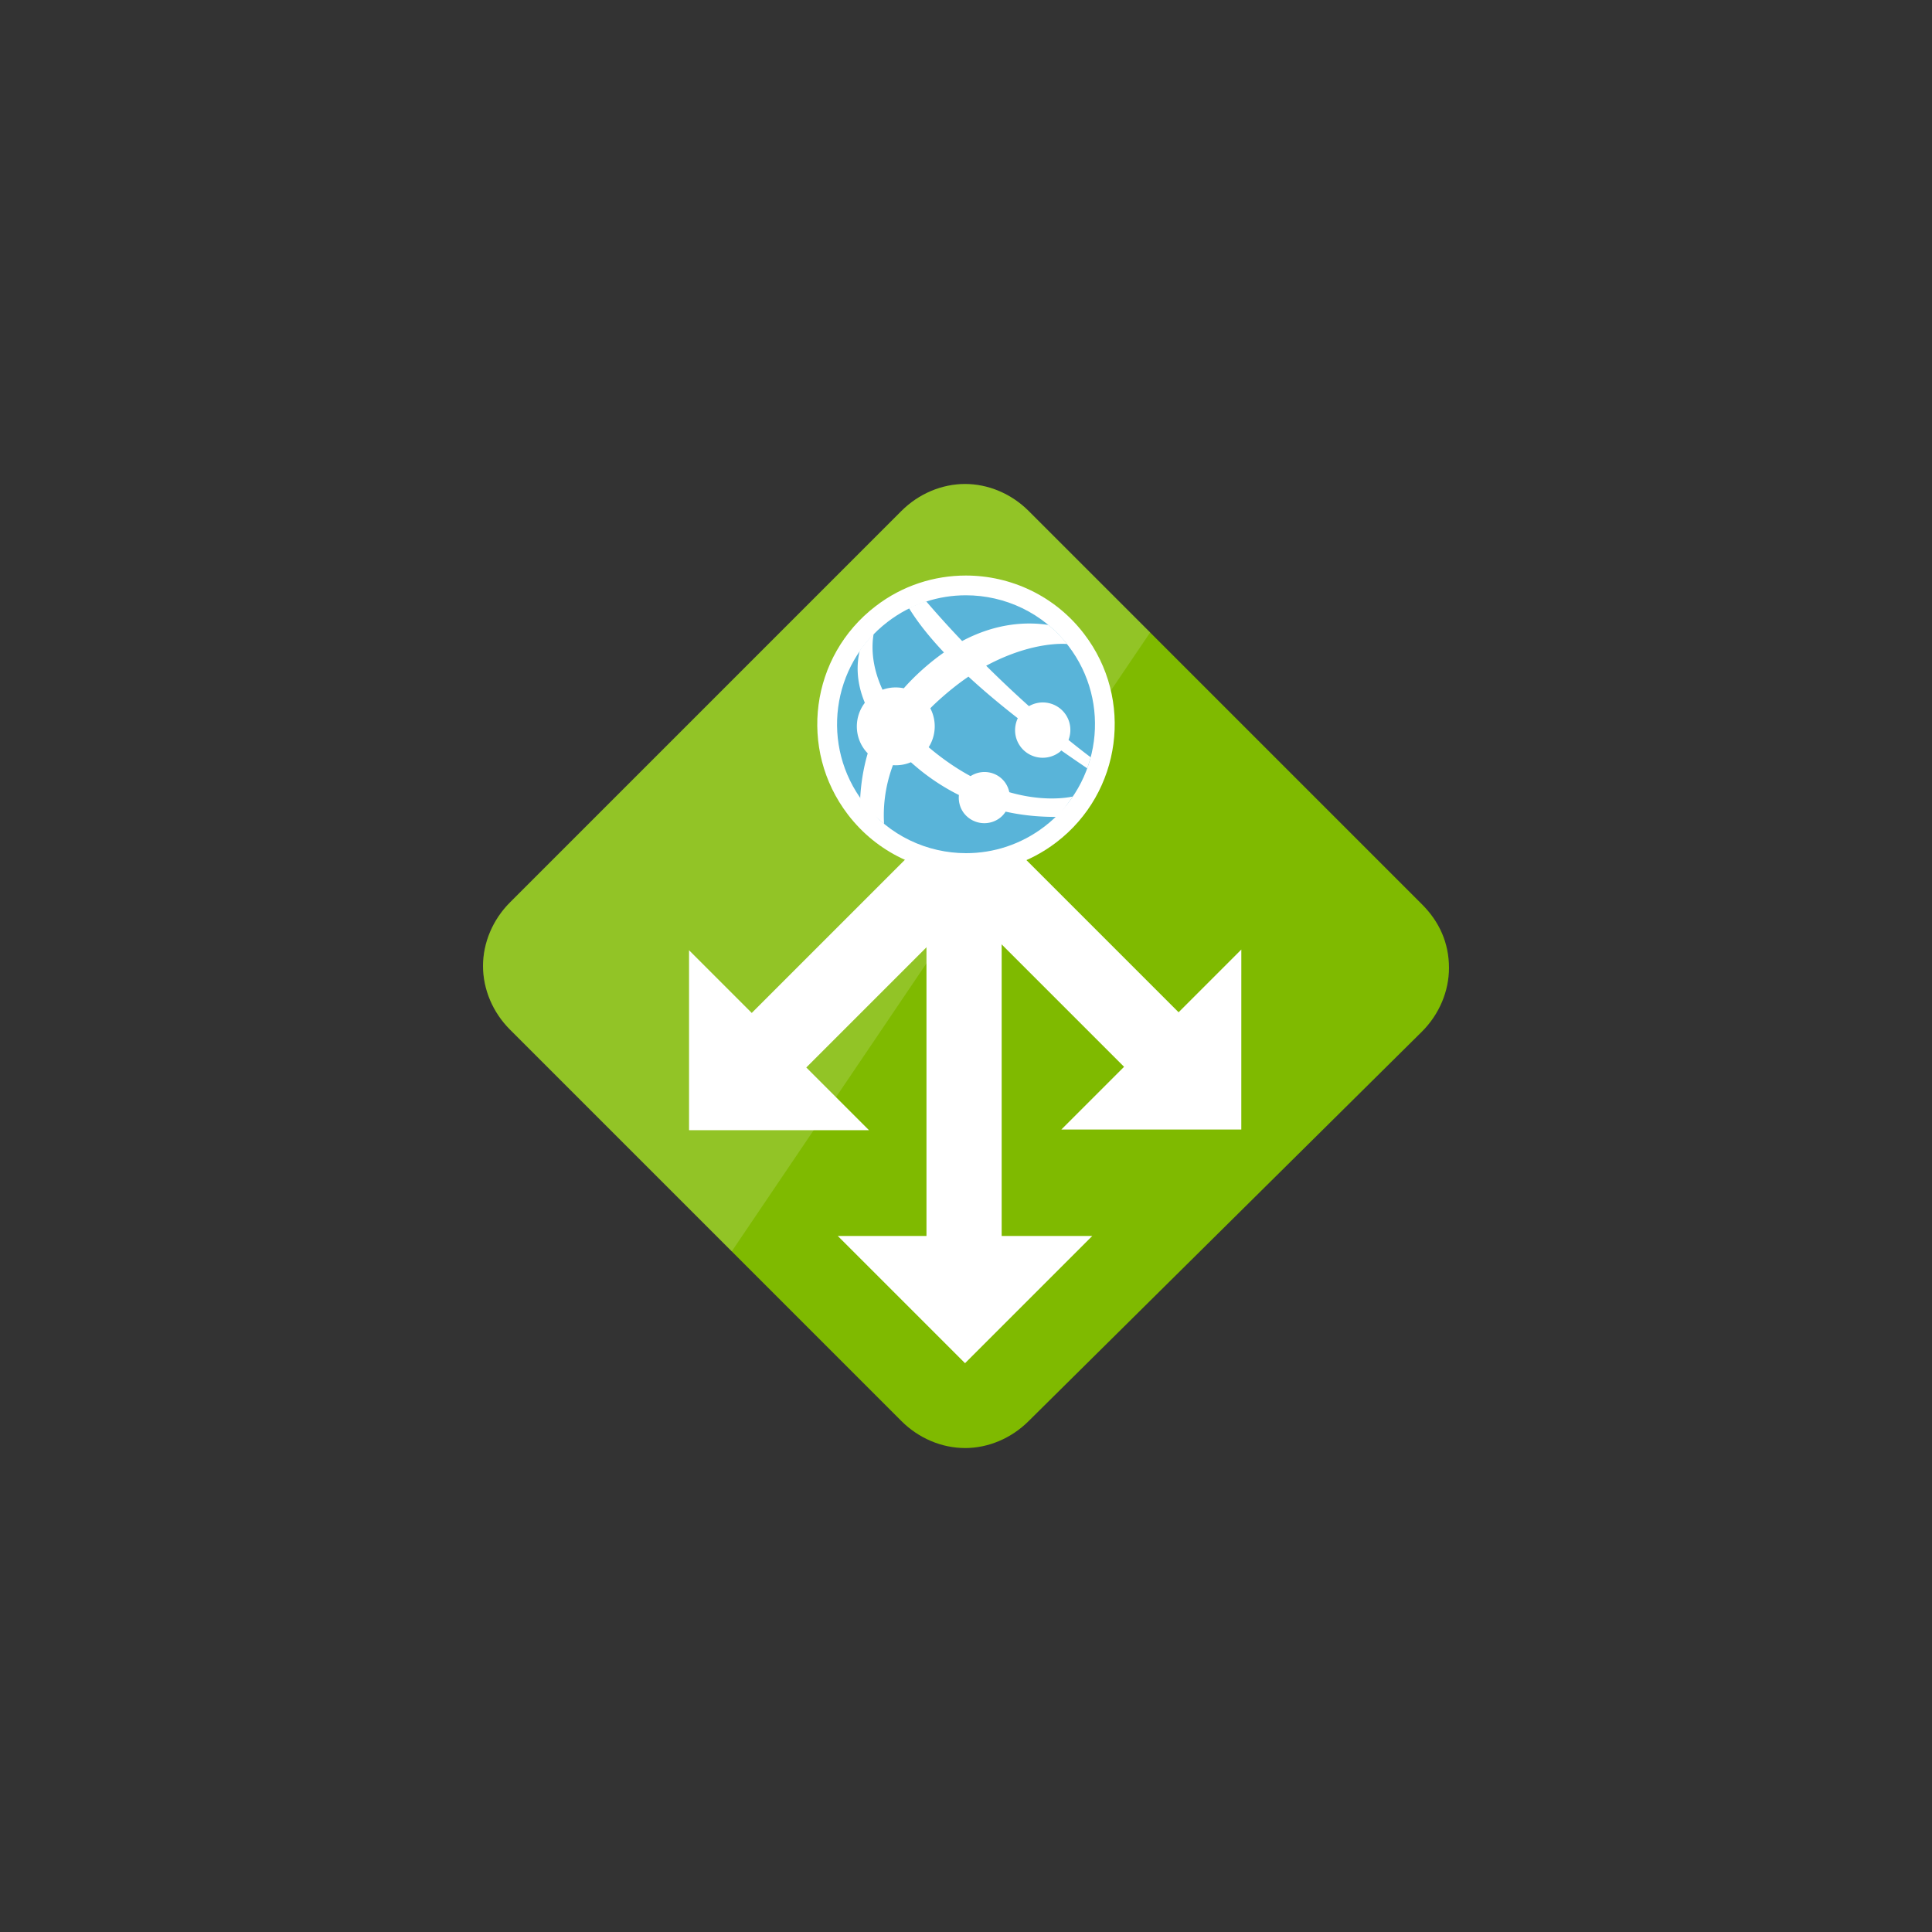 <svg xmlns="http://www.w3.org/2000/svg" version="1.1" viewBox="0 0 100 100">
  <rect x="0" y="0" width="100" height="100" fill="#333333" stroke="none"/>
  <path fill="#7fba00" d="M49.95 74.95c-1.198 0-2.395-.499-3.293-1.397l-20.259-20.259c-.898-.898-1.397-2.096-1.397-3.293s.499-2.395 1.397-3.293l20.259-20.259c.898-.898 2.096-1.397 3.293-1.397s2.395.499 3.293 1.397l20.359 20.359c.898.898 1.397 1.996 1.397 3.293 0 1.198-.499 2.395-1.397 3.293l-20.359 20.16c-.898.898-2.096 1.397-3.293 1.397"/>
  <path fill="#fff" d="M54.679 43.597c-1.395 1.067-3.038 1.586-4.671 1.586-2.315 0-4.605-1.04-6.119-3.019-2.585-3.375-1.947-8.203 1.434-10.789 1.394-1.073 3.04-1.585 4.67-1.585 2.315 0 4.606 1.04 6.119 3.02 2.586 3.376 1.941 8.205-1.433 10.787"/>
  <path fill="#fff" d="M53.244 26.447c-.898-.898-2.096-1.397-3.293-1.397s-2.395.499-3.293 1.397l-20.259 20.259c-.898.898-1.397 2.096-1.397 3.293s.499 2.395 1.397 3.293l11.477 11.477 21.657-32.036z" opacity=".15"/>
  <path fill="#fff" stroke-width="1.002" d="M56.537 63.972h-4.691V44.161H47.954V63.972h-4.591l6.587 6.587z"/>
  <path fill="#fff" stroke-width="1.002" d="M64.251 49.148l-3.247 3.247-8.427-8.427-2.822 2.822 8.427 8.427-3.247 3.247h9.315z"/>
  <path fill="#fff" stroke-width="1.002" d="M44.978 58.498l-3.245-3.245 8.664-8.664-2.823-2.823-8.664 8.664-3.245-3.245v9.314z"/>
  <path fill="#59b4d9" d="M54.057 42.785c-1.21.925-2.635 1.375-4.05 1.375-2.008 0-3.994-.901-5.305-2.618-2.241-2.927-1.689-7.113 1.244-9.356 1.21-.93 2.636-1.374 4.049-1.374 2.008 0 3.994.901 5.305 2.619 2.244 2.927 1.685 7.114-1.242 9.354"/>
  <path fill="#fff" d="M52.83 38.658c.485.633 1.385.747 2.014.269.033-.025.058-.056.088-.083.644.453 1.09.752 1.341.923.075-.193.126-.378.179-.572-.266-.198-.626-.475-1.146-.896.171-.448.117-.972-.195-1.381a1.431 1.431 0 0 0-1.852-.367 60.019 60.019 0 0 1-2.215-2.092c2.447-1.316 4.186-1.124 4.186-1.124-.29-.37-.616-.695-.963-.987-1.032-.16-2.635-.142-4.467.832l-.001-.001c-.611-.639-1.232-1.324-1.864-2.059a6.217 6.217 0 0 0-.884.359c.467.764 1.096 1.535 1.803 2.287.001.002.003.003.005.005-.591.413-1.248.965-1.854 1.606a10.1 10.1 0 0 0-.225.248c-.362-.076-.744-.054-1.1.075-.605-1.304-.556-2.352-.46-2.892-.263.275-.508.564-.719.872-.158.645-.203 1.575.263 2.696-.539.706-.565 1.706-.001 2.444.047.061.097.118.15.173-.245.837-.356 1.646-.39 2.339.063.086.063.156.126.239.32.41.723.756 1.111 1.07-.048-.735.004-1.817.458-3.037.313.024.632-.026.93-.151.171.151.349.302.541.457.655.519 1.308.922 1.945 1.24-.033.324.048.661.259.939.45.581 1.283.69 1.864.245.121-.093.217-.204.295-.324 1.039.232 1.946.273 2.619.273.103 0 .581-.651.855-1.054-.409.086-1.625.253-3.284-.225-.04-.187-.117-.367-.239-.529-.421-.553-1.193-.673-1.768-.302-.577-.313-1.182-.706-1.804-1.199a12.91 12.91 0 0 1-.363-.298c.381-.6.421-1.369.085-2.016.077-.077.152-.153.233-.229.617-.577 1.198-1.038 1.74-1.408-.022-.02-.042-.042-.063-.062.022.02.042.041.064.061h-.001c.833.77 1.717 1.501 2.554 2.154-.221.469-.186 1.041.151 1.481z"/>
</svg>